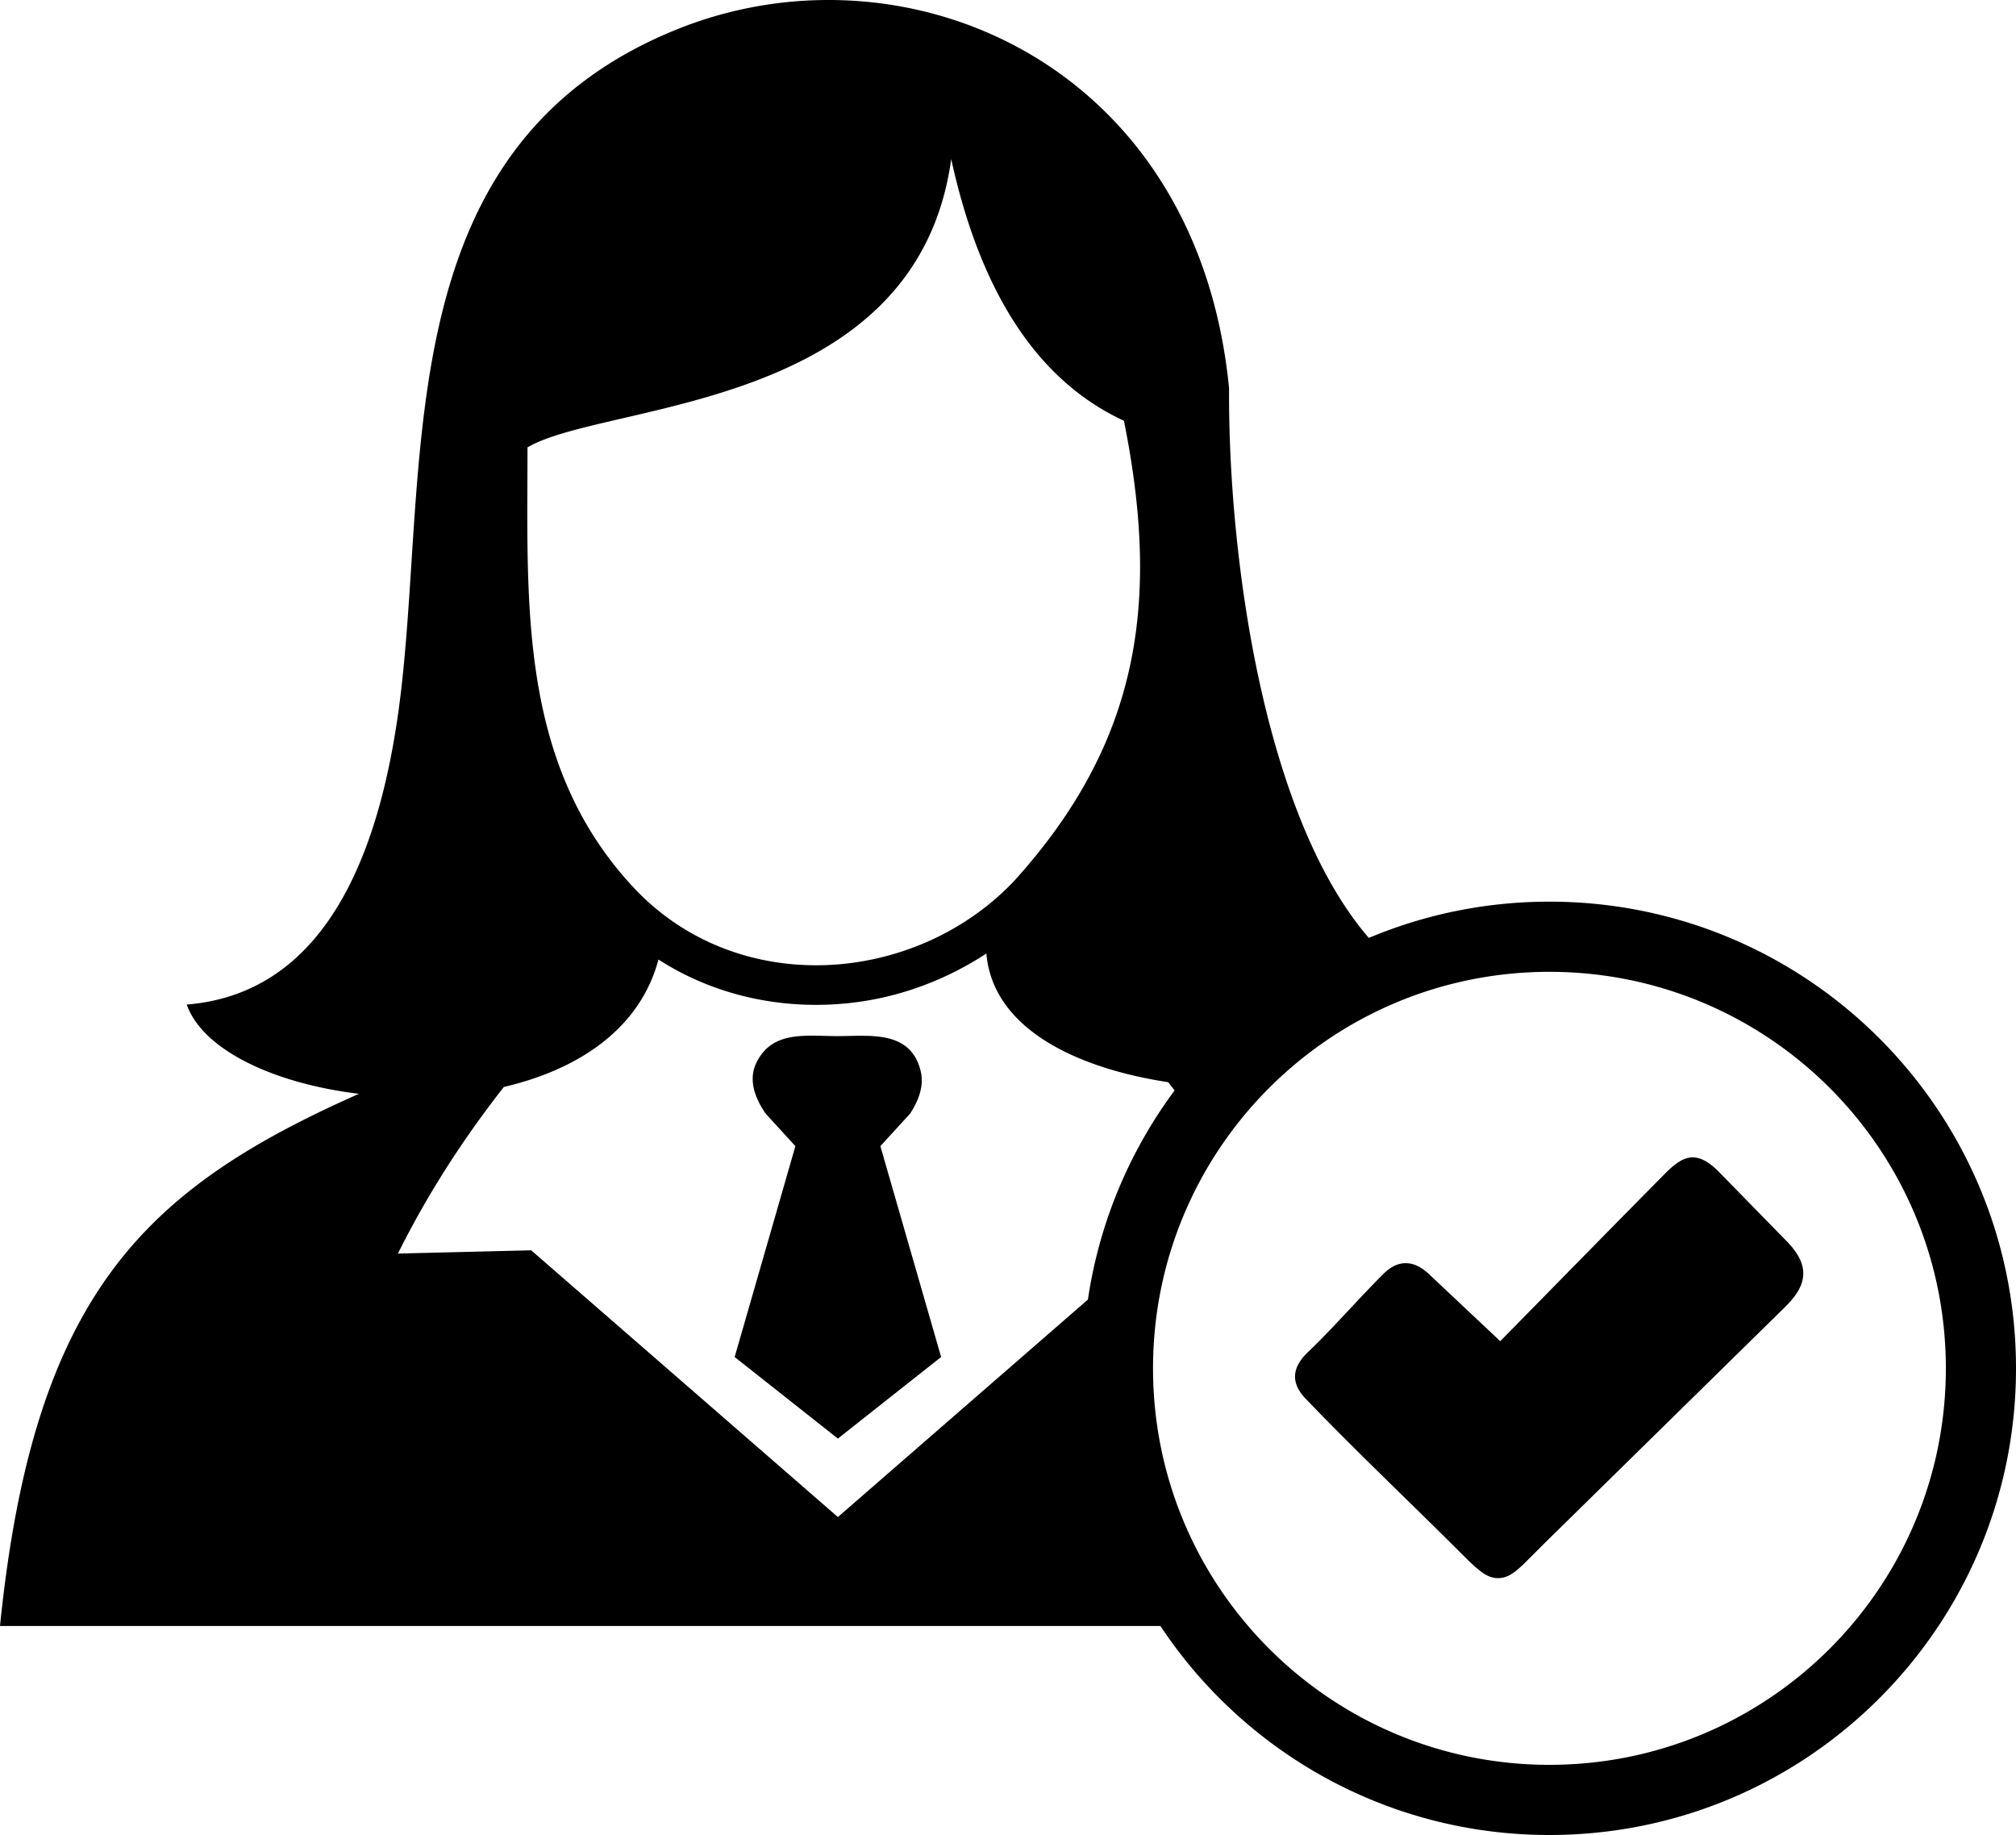 <svg xmlns="http://www.w3.org/2000/svg" shape-rendering="geometricPrecision" text-rendering="geometricPrecision" image-rendering="optimizeQuality" fill-rule="evenodd" clip-rule="evenodd" viewBox="0 0 512 465.919"><path d="M47.423 255.064c36.568-2.971 50.009-40.961 54.515-80.353 6.863-60.306-2.658-137.895 69.92-167.231 57.632-23.307 132.158 8.069 140.286 91.1-.257 42.927 8.87 108.736 35.491 139.567 14.112-5.931 29.61-9.21 45.873-9.21 32.717 0 62.344 13.264 83.786 34.706C498.736 285.086 512 314.71 512 347.427c0 32.716-13.264 62.343-34.706 83.786-21.442 21.442-51.069 34.706-83.786 34.706-32.716 0-62.341-13.264-83.783-34.706a119.17 119.17 0 01-15.026-18.37H0c8.534-84.081 36.531-110.879 91.162-135.118-21.218-2.555-39.575-10.936-43.739-22.661zm228.874 74.905c2.908-19.694 10.668-37.809 22.018-53.102l-1.648-2.098c-24.118-3.674-44.564-14.004-46.159-32.657-11.846 7.702-25.524 12.489-40.684 12.987-14.782.485-29.683-3.172-42.595-11.466-4.761 17.811-20.58 27.994-39.265 32.354-10.187 13.008-19.221 26.884-26.904 42.3l33.855-.825 77.883 67.725 63.499-55.218zm-89.718 14.584l15.427-53.54-7.563-8.273c-3.413-4.972-4.153-9.327-2.262-13.071 4.092-8.102 12.572-6.593 20.487-6.593 8.299 0 18.543-1.569 21.139 8.814.866 3.472-.225 7.107-2.654 10.85l-7.564 8.273 15.427 53.54-26.218 20.715-26.219-20.715zm176.532-20.862l17.903 16.839c14.04-14.274 28.044-28.594 42.13-42.823 4.18-4.081 7.663-6.043 13.518-.045l16.559 16.936c3.252 3.223 4.789 5.951 4.746 8.847-.046 2.923-1.68 5.532-4.763 8.559l-60.768 59.661-2.964 2.961c-3.922 3.956-5.966 6.02-8.905 6.074-3.128.056-5.433-2.243-10.221-7.036-12.879-12.861-26.49-25.692-39.015-38.799-3.472-3.794-3.167-7.544.53-11.242 6.555-6.241 12.812-13.501 19.265-19.954 1.99-2.027 3.924-2.98 6.022-2.935 2.063.044 3.967 1.057 5.963 2.957zm30.397-76.938c55.604 0 100.677 45.072 100.677 100.674 0 55.603-45.073 100.676-100.677 100.676-55.601 0-100.674-45.073-100.674-100.676 0-55.602 45.073-100.674 100.674-100.674zM257.638 223.6c32.078-35.478 36.949-71.189 27.807-116.761-22.053-10.221-36.479-32.692-43.868-66.452-8.829 64.273-87.761 61.515-107.61 73.21 0 39.517-2.383 80.135 26.735 111.534 26.522 28.599 71.867 25.017 96.936-1.531z"/></svg>
